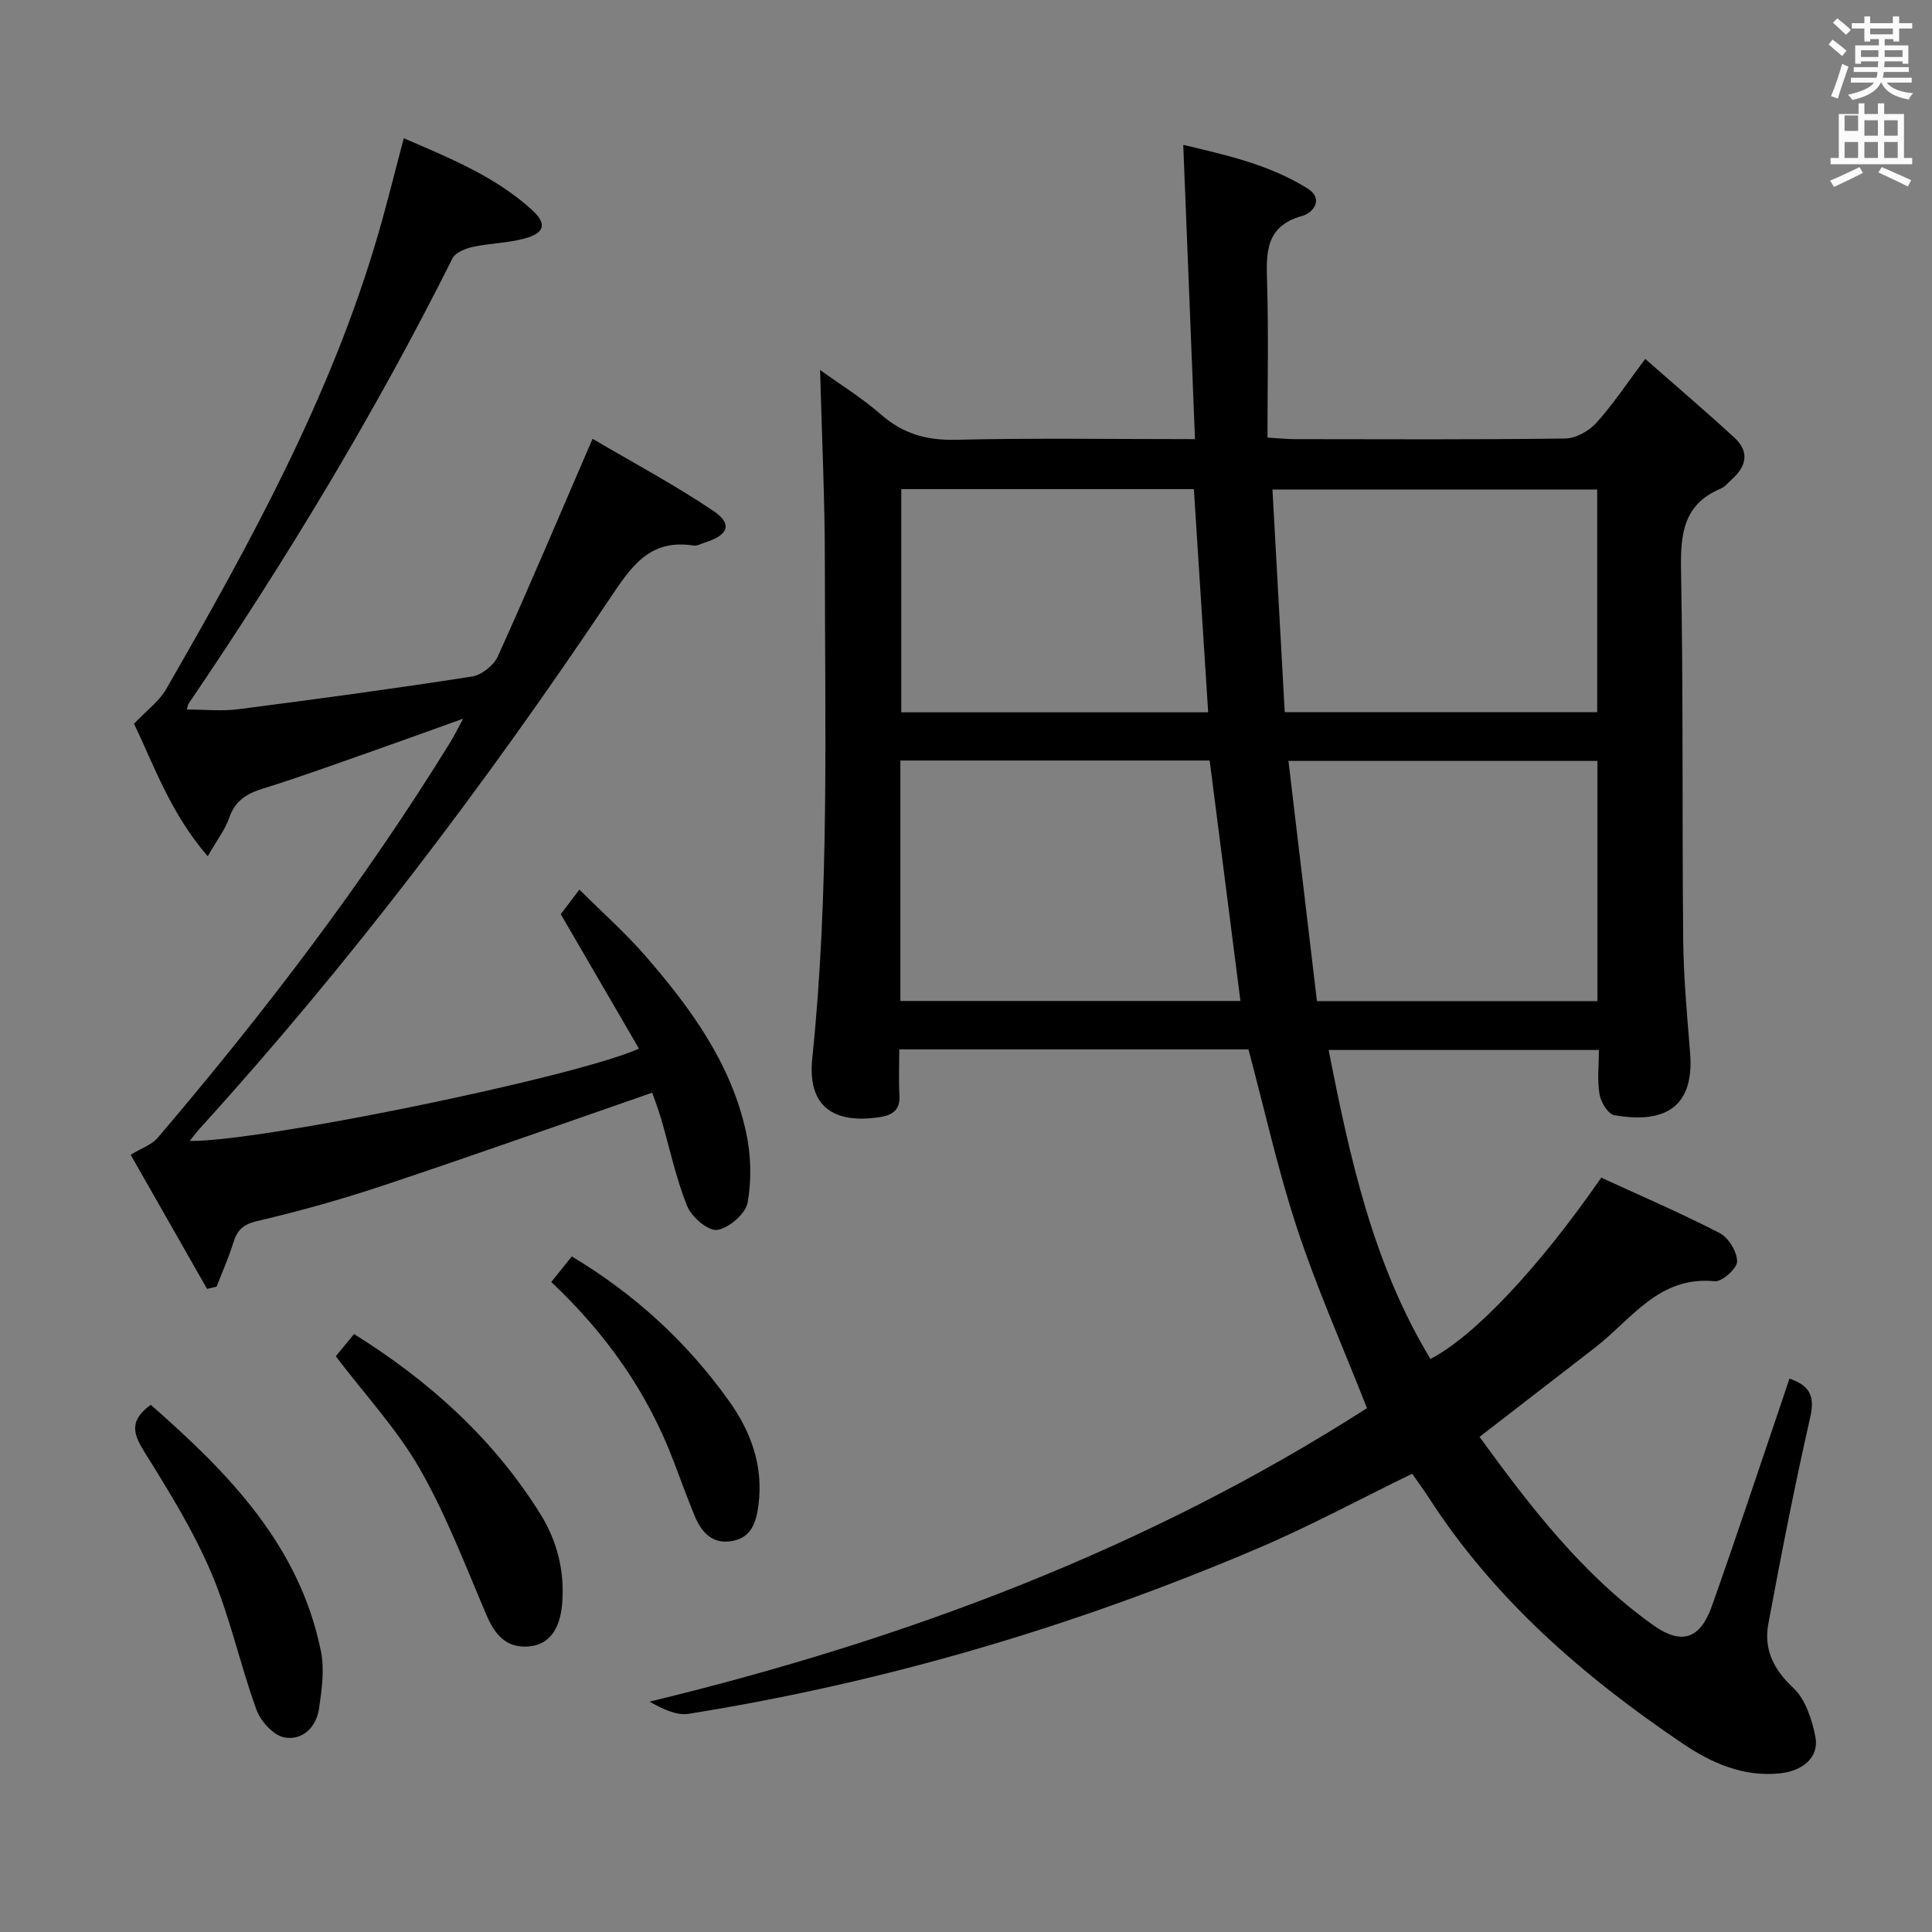 <svg enable-background="new 0 0 400 400" viewBox="0 0 400 400" xmlns="http://www.w3.org/2000/svg"><rect x="0" y="0" width="400" height="400" fill="#808080" stroke="none"/><path d="m378.6 9.2.8-1c.9.7 1.9 1.4 2.9 2.3l-.9 1.1c-1.1-.9-2-1.7-2.8-2.4zm.5 10.7c.9-2.1 1.6-4.3 2.3-6.7.4.2.8.4 1.3.6-.7 2.1-1.5 4.3-2.2 6.6zm.4-15.2.9-.9c1 .8 2 1.6 2.8 2.4l-1 1c-1-.9-1.9-1.8-2.7-2.5zm12.5-1.3h1.2v1.4h2.7v1.1h-2.7v2.7h-1.2v-.5h-1.8v1.3h4.9v3.8h-1.2v-.5h-3.7c0 .4-.1.9-.1 1.2h5.1v1h-5.2c0 .5-.1.9-.2 1.2h6v1h-5.2c1.1 1.3 2.9 2 5.5 2.2-.4.4-.7.8-.9 1.3-2.9-.5-4.8-1.6-5.7-3.5h-.1c-.8 1.7-2.7 2.9-5.9 3.6-.2-.4-.6-.8-.9-1.1 2.8-.6 4.6-1.4 5.4-2.5h-4.8v-1h5.3c.1-.3.2-.7.2-1.2h-4.9v-1h5c0-.4 0-.8.1-1.2h-3.6v.5h-1.2v-3.8h4.9v-1.3h-1.8v.5h-1.2v-2.7h-2.6v-1.1h2.6v-1.4h1.2v1.4h4.7v-1.4zm-6.7 8.4h3.6c0-.4 0-.9 0-1.4h-3.6zm1.9-4.7h4.7v-1.2h-4.7zm6.7 3.3h-3.7v1.4h3.7z" fill="#fafbfa"/><path d="m384.7 21.4h1.3v2.2h2.8v-2.2h1.3v2.2h4.1v9.1h1.7v1.3h-16.9v-1.3h1.7v-9.1h4.1v-2.2zm.3 13.2.7 1.2c-1.8.9-3.8 1.9-6 2.9-.2-.4-.5-.8-.8-1.3 2.4-1 4.4-2 6.1-2.8zm-3.1-7.5h2.8v-3.2h-2.8v4.2zm0 5.6h2.8v-3.3h-2.8zm4.1-4.6h2.8v-3.2h-2.8zm0 4.6h2.8v-3.3h-2.8zm3.6 1.9c2.1.9 4.1 1.8 6.1 2.7l-.7 1.3c-2.2-1.1-4.2-2-6.1-2.9zm3.3-9.7h-2.8v3.2h2.8zm-2.8 7.8h2.8v-3.3h-2.8z" fill="#fafbfa"/><g fill="#010000"><path d="m283.02 291.54c-5.11-12.99-10.39-24.85-14.44-37.12-3.99-12.09-6.74-24.59-10.1-37.16-23.69 0-47.64 0-72.3 0 0 3.28-.13 6.39.04 9.49.16 2.99-1.31 4.11-4.04 4.53-9.75 1.51-15.03-2.33-14.01-12.14 3.56-34.22 2.61-68.51 2.61-102.8 0-13.1-.64-26.21-.99-39.74 4.07 2.94 8.65 5.76 12.64 9.25 4.55 3.97 9.4 5.34 15.44 5.2 16.13-.38 32.27-.13 49.54-.13-.81-20.44-1.61-40.43-2.43-60.93 8.52 2.04 17.68 4 25.73 9.03 3.41 2.13 1.21 5.04-1.09 5.68-7.73 2.14-7.46 7.7-7.28 13.91.31 10.46.08 20.94.08 31.99 2.49.15 4.07.32 5.65.32 18.67.02 37.33.12 56-.13 2.2-.03 4.91-1.56 6.44-3.25 3.43-3.78 6.26-8.09 10.12-13.23 6.43 5.66 12.58 10.88 18.51 16.35 3.1 2.86 2.44 5.9-.57 8.57-.75.66-1.41 1.56-2.28 1.92-7.82 3.26-8.39 9.5-8.25 17.01.48 25.49.2 50.99.45 76.49.08 7.8.81 15.6 1.43 23.39.99 12.48-6.8 14.4-15.7 12.85-1.27-.22-2.78-2.68-3.05-4.29-.5-2.89-.14-5.92-.14-9.21-18.78 0-37.19 0-55.95 0 4.39 22.32 9.17 44.3 21.08 63.97 9.04-4.68 22.4-18.81 35.36-37.54 8.12 3.74 16.47 7.32 24.53 11.48 1.83.95 3.6 3.87 3.6 5.88 0 1.43-3.14 4.24-4.64 4.09-11.57-1.15-17.22 7.89-24.74 13.71-7.88 6.1-15.76 12.19-23.95 18.51 10.44 14.35 21.22 28.45 35.9 38.94 5.9 4.21 9.76 2.98 12.2-3.89 4.99-14.06 9.67-28.23 14.47-42.35.52-1.54 1.04-3.09 1.6-4.77 4.13 1.43 5.31 3.56 4.31 7.96-3.23 14.21-6.03 28.51-8.69 42.84-.97 5.23 1.06 9.41 5.18 13.25 2.51 2.34 3.85 6.51 4.56 10.08.84 4.2-2.51 7.09-7.3 7.6-7.58.81-14.23-2.16-20.1-6.12-20.55-13.87-39.11-29.93-52.7-51.05-1.07-1.66-2.25-3.24-3.38-4.86-10.76 5.24-21.14 10.84-31.95 15.45-37.88 16.14-77.12 27.75-117.81 34.25-2.55.41-5.39-.98-8.12-2.51 52.97-12.83 103.11-31.63 148.53-60.77zm-96.61-134.08v49.78h70.41c-2.14-16.74-4.24-33.13-6.37-49.78-21.24 0-42.45 0-64.04 0zm144.32.08c-21.3 0-42.33 0-63.97 0 2.01 16.94 3.97 33.45 5.9 49.73h58.07c0-16.74 0-33.15 0-49.73zm-64.74-10.1h64.69c0-15.63 0-30.87 0-46.09-22.54 0-44.75 0-67.23 0 .86 15.57 1.69 30.77 2.54 46.09zm-18.81-46.17c-20.69 0-40.58 0-60.58 0v46.21h63.54c-1-15.68-1.98-30.97-2.96-46.21z"/><path d="m132.29 217.11c-5.47-9.41-10.73-18.44-16.19-27.84.92-1.21 2.1-2.76 3.86-5.09 4.7 4.69 9.51 8.95 13.69 13.76 9.32 10.73 17.69 22.19 20.8 36.4 1.04 4.72 1.19 9.93.33 14.66-.42 2.31-3.88 5.29-6.3 5.64-1.87.27-5.3-2.68-6.21-4.93-2.34-5.82-3.63-12.05-5.4-18.1-.6-2.04-1.37-4.02-1.84-5.38-18.75 6.5-37.04 13-55.46 19.14-8.64 2.88-17.45 5.37-26.32 7.44-2.99.7-4.15 1.91-4.96 4.52-.95 3.08-2.28 6.04-3.45 9.06-.66.15-1.31.31-1.97.46-5.35-9.39-10.7-18.78-15.82-27.77 2.21-1.35 4.36-2.05 5.61-3.52 22.04-25.88 42.65-52.84 60.52-81.81.85-1.37 1.55-2.83 2.7-4.95-6.56 2.35-12.43 4.49-18.33 6.56-7.66 2.68-15.28 5.48-23.03 7.88-3.41 1.06-5.83 2.5-7.06 6.07-.84 2.44-2.52 4.59-4.45 7.96-7.69-8.85-11.19-18.96-15.26-27.43 2.6-2.75 5.19-4.62 6.65-7.16 17.34-30.12 34.1-60.53 43.89-94.17 1.85-6.36 3.42-12.81 5.31-19.89 9.36 4.06 18.85 7.84 26.54 14.84 3.17 2.89 2.65 4.78-1.52 5.92-3.49.95-7.22.97-10.77 1.75-1.52.33-3.57 1.17-4.18 2.38-16.03 32.05-34.54 62.62-54.67 92.24-.08.12-.09.31-.31 1.15 3.67 0 7.24.38 10.71-.07 16.13-2.08 32.25-4.26 48.32-6.76 1.99-.31 4.51-2.31 5.35-4.17 6.56-14.51 12.76-29.18 19.61-45.05 7.99 4.7 16.72 9.37 24.91 14.85 4.15 2.77 3.29 5.07-1.64 6.62-.79.25-1.63.75-2.37.63-9.22-1.45-13 4.53-17.49 11.22-25.7 38.32-53.48 75.08-84.54 109.27-.74.81-1.39 1.69-2.28 2.78 14.13.26 79.82-13.18 93.02-19.11z"/><path d="m69.52 280.8c1.11-1.35 2.36-2.87 3.78-4.6 15.63 9.76 28.83 21.67 38.53 37.18 3.51 5.62 5.1 11.86 4.57 18.57-.43 5.36-2.71 8.59-6.94 8.93-4.7.38-7.02-2.48-8.77-6.57-4.35-10.21-8.33-20.69-13.82-30.28-4.68-8.14-11.25-15.2-17.35-23.23z"/><path d="m31.21 290.85c16.05 14.08 30.79 29.04 35.24 51.05.76 3.76.17 7.91-.39 11.8-.56 3.9-3.45 6.74-7.23 6-2.24-.43-4.87-3.34-5.73-5.71-3.39-9.34-5.47-19.2-9.34-28.31-3.67-8.65-8.69-16.79-13.69-24.79-2.33-3.74-3.62-6.58 1.14-10.04z"/><path d="m114.14 265.42c1.56-1.94 2.9-3.61 4.24-5.29 13 7.79 23.82 17.69 32.53 29.89 4.6 6.45 7.15 13.49 6.13 21.5-.43 3.38-1.32 6.74-5.33 7.51-4.21.81-6.5-1.78-7.93-5.28-1.51-3.68-2.87-7.41-4.28-11.13-5.39-14.26-13.91-26.39-25.36-37.2z"/></g></svg>